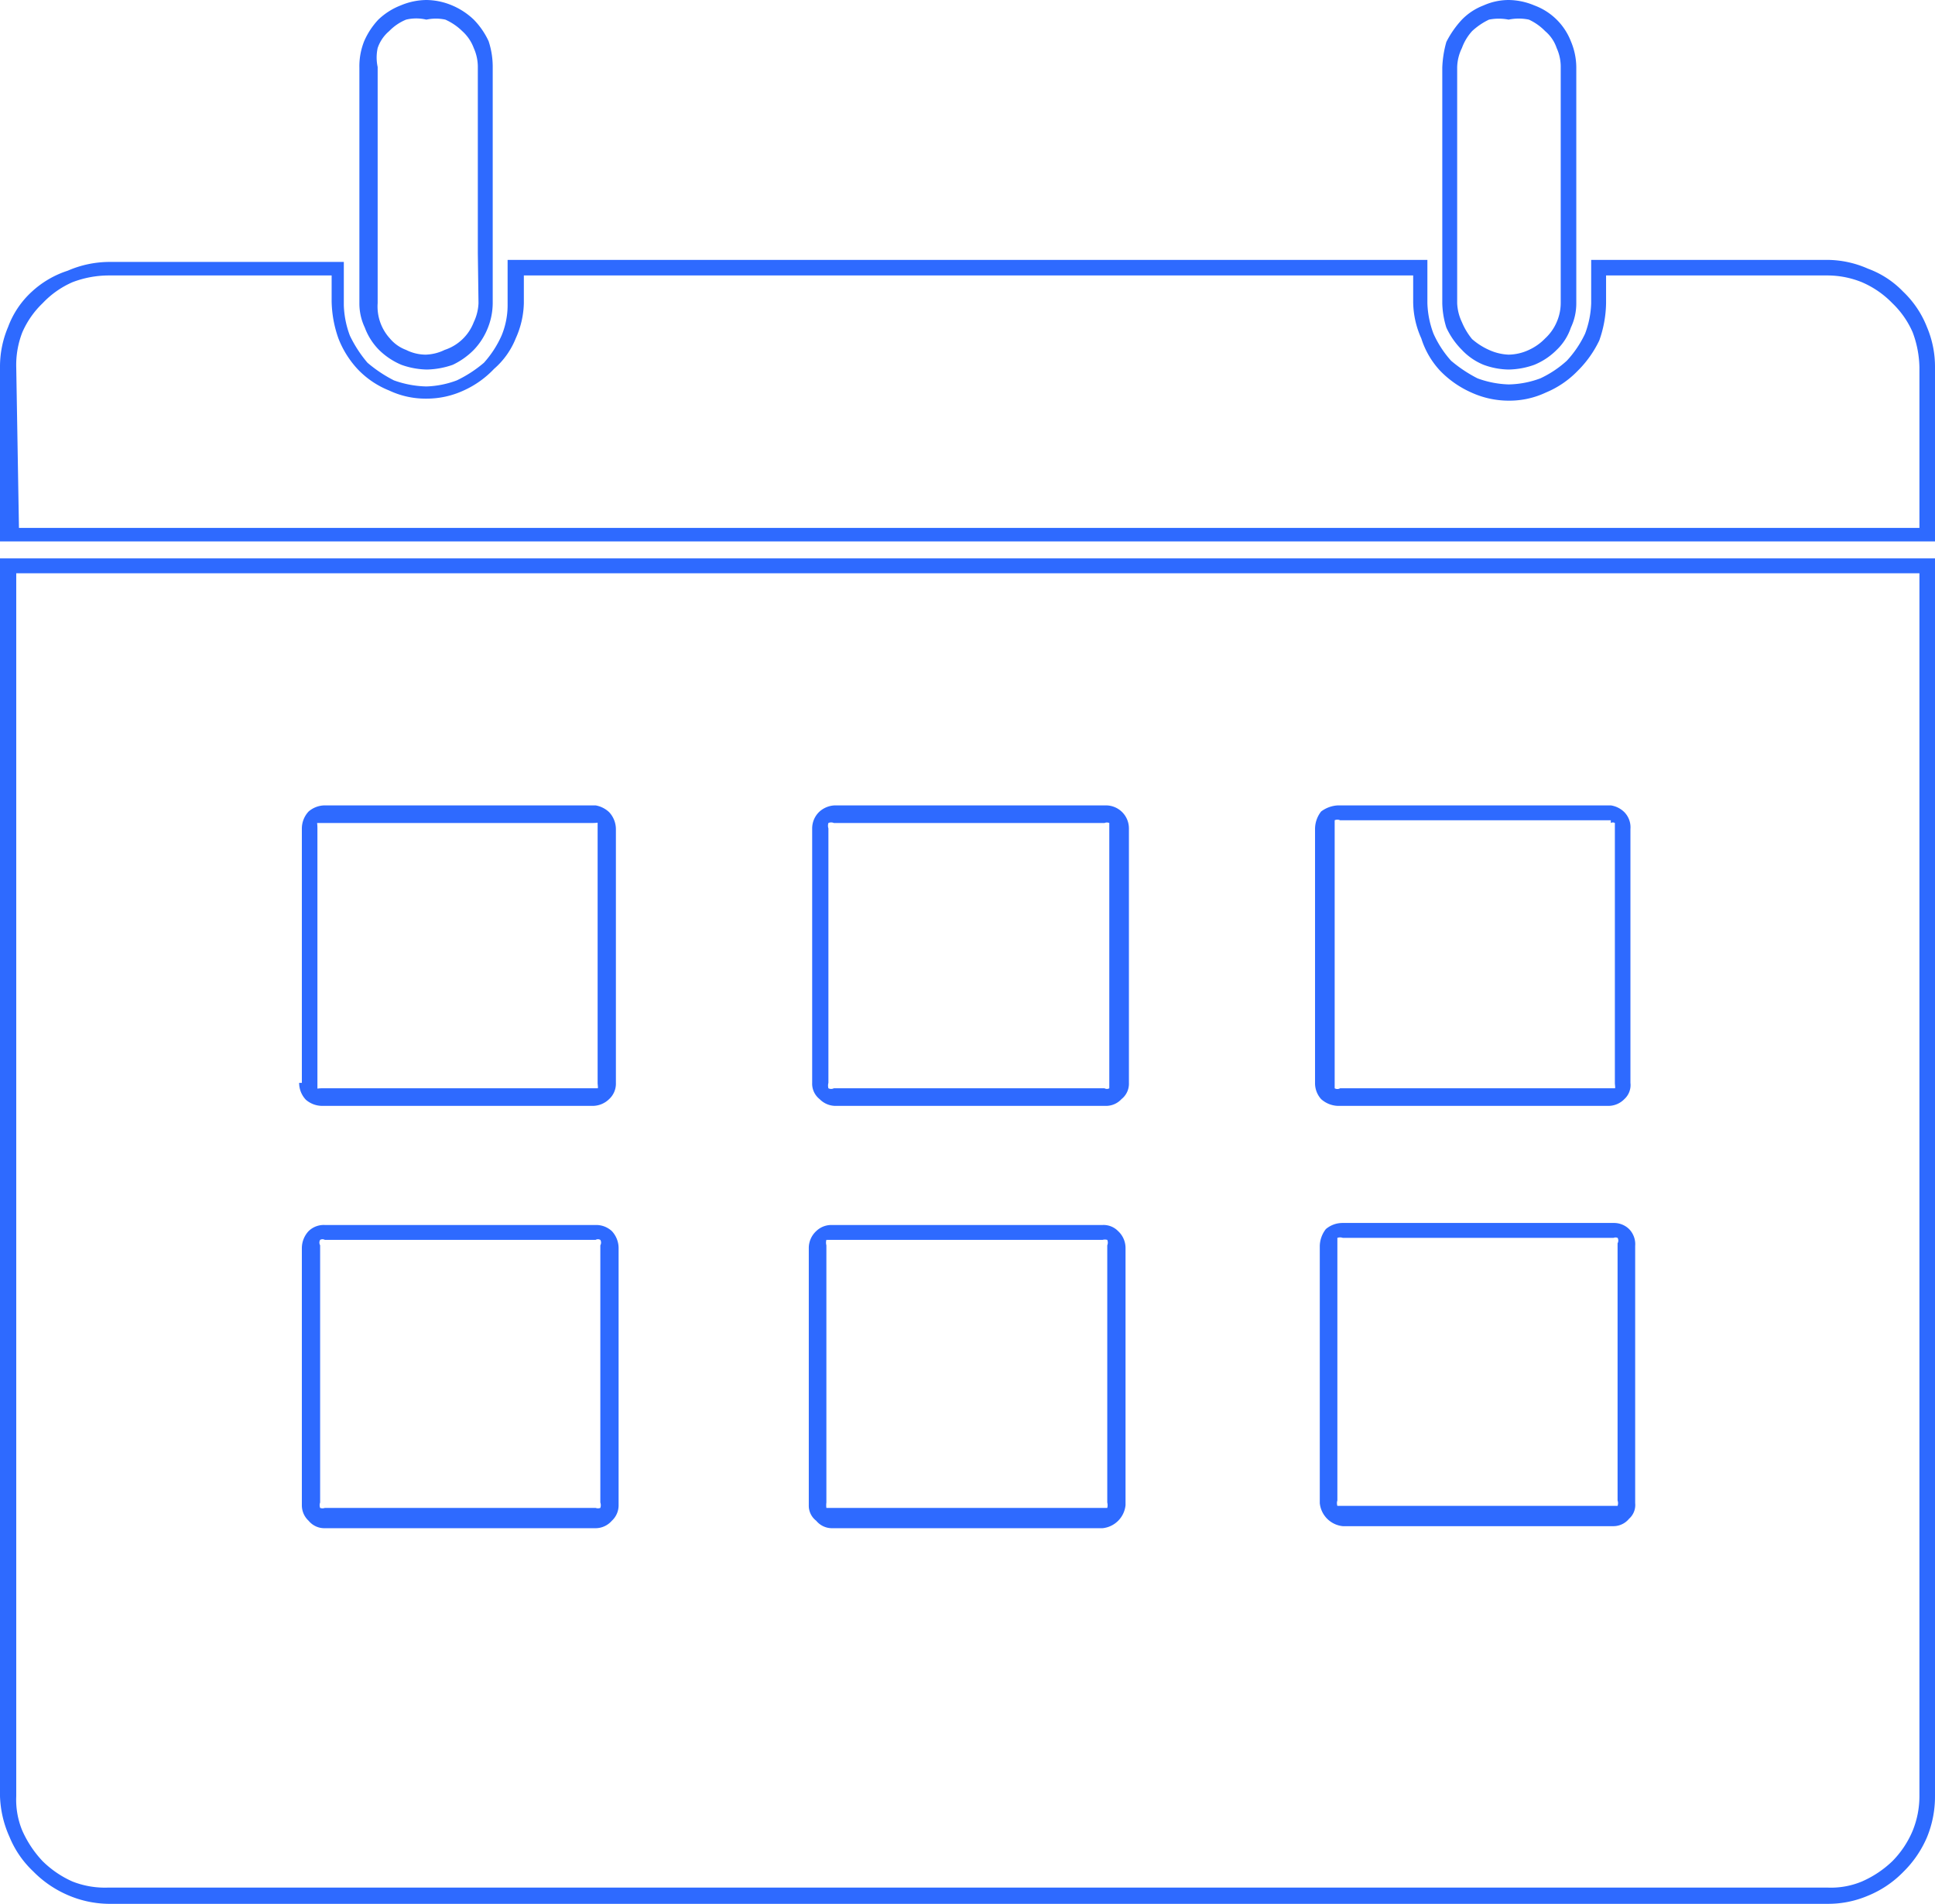 <svg xmlns="http://www.w3.org/2000/svg" viewBox="0 0 28.59 28.13"><g data-name="Слой 2"><path d="M28.36 8.47H.24v18.07a1.19 1.19 0 0 0 .09.51 1.61 1.61 0 0 0 .3.45 1.49 1.49 0 0 0 .44.3 1.31 1.31 0 0 0 .53.09H27a1.19 1.19 0 0 0 .51-.09 1.54 1.54 0 0 0 .45-.3 1.42 1.42 0 0 0 .3-.45 1.36 1.36 0 0 0 .1-.51zM21.53 1v3.48a.72.72 0 0 0 .07.28 1 1 0 0 0 .15.25 1 1 0 0 0 .25.16.77.77 0 0 0 .29.07.73.73 0 0 0 .3-.07.78.78 0 0 0 .24-.17.7.7 0 0 0 .17-.24.71.71 0 0 0 .06-.28V1A.67.67 0 0 0 23 .71a.56.56 0 0 0-.17-.25.81.81 0 0 0-.24-.17.73.73 0 0 0-.3 0 .74.74 0 0 0-.29 0 1 1 0 0 0-.25.17.76.76 0 0 0-.15.25.68.68 0 0 0-.07.28zm-.22 2.74V1a1.59 1.59 0 0 1 .06-.38 1.44 1.44 0 0 1 .23-.33.89.89 0 0 1 .32-.21.91.91 0 0 1 .37-.08 1 1 0 0 1 .38.08.92.92 0 0 1 .54.53 1 1 0 0 1 .08.38v3.49a.83.83 0 0 1-.08.36.81.81 0 0 1-.21.33 1 1 0 0 1-.33.22 1.17 1.17 0 0 1-.38.07 1.11 1.11 0 0 1-.37-.07.91.91 0 0 1-.32-.22 1.14 1.14 0 0 1-.23-.33 1.29 1.29 0 0 1-.06-.36zm-14.25 0V1A.68.68 0 0 0 7 .71a.63.63 0 0 0-.17-.25.85.85 0 0 0-.25-.17.66.66 0 0 0-.28 0 .65.65 0 0 0-.3 0 .74.74 0 0 0-.25.17.56.56 0 0 0-.17.25.66.66 0 0 0 0 .28v3.49a.7.7 0 0 0 .18.52.57.57 0 0 0 .24.17.65.65 0 0 0 .29.07.68.68 0 0 0 .28-.07.69.69 0 0 0 .43-.41.72.72 0 0 0 .07-.28zM7.28 1v3.48a1 1 0 0 1-.07.36 1 1 0 0 1-.21.33 1.1 1.1 0 0 1-.31.22 1.22 1.22 0 0 1-.38.07 1.17 1.17 0 0 1-.38-.07 1.06 1.06 0 0 1-.33-.22.93.93 0 0 1-.21-.33.83.83 0 0 1-.08-.36V1a1 1 0 0 1 .07-.39 1.11 1.11 0 0 1 .21-.32 1 1 0 0 1 .33-.21A1 1 0 0 1 6.3 0a1 1 0 0 1 .38.08A1.06 1.06 0 0 1 7 .29a1.14 1.14 0 0 1 .22.32 1.22 1.22 0 0 1 .06.39zm-7 6.8h28.08V5.43a1.55 1.55 0 0 0-.1-.52 1.33 1.33 0 0 0-.3-.43 1.39 1.39 0 0 0-.45-.31 1.36 1.36 0 0 0-.51-.1h-3.27v.41a1.72 1.72 0 0 1-.1.55 1.6 1.6 0 0 1-.32.45 1.4 1.4 0 0 1-.47.32 1.26 1.26 0 0 1-.55.12 1.33 1.33 0 0 1-.55-.12 1.47 1.47 0 0 1-.46-.32A1.25 1.25 0 0 1 21 5a1.33 1.33 0 0 1-.12-.55v-.38H7.74v.41a1.33 1.33 0 0 1-.12.52 1.17 1.17 0 0 1-.32.45 1.42 1.42 0 0 1-.45.32 1.3 1.3 0 0 1-.55.12 1.26 1.26 0 0 1-.55-.12 1.31 1.31 0 0 1-.47-.32A1.42 1.42 0 0 1 5 5a1.72 1.72 0 0 1-.1-.55v-.38H1.6a1.51 1.51 0 0 0-.53.1 1.35 1.35 0 0 0-.44.31 1.33 1.33 0 0 0-.3.43 1.33 1.33 0 0 0-.09.52zm28.19.2H0V5.43a1.5 1.5 0 0 1 .12-.6 1.33 1.33 0 0 1 .35-.52A1.43 1.43 0 0 1 1 4a1.56 1.56 0 0 1 .62-.13h3.46v.64a1.39 1.39 0 0 0 .09.45 1.84 1.84 0 0 0 .26.4 2 2 0 0 0 .39.26 1.51 1.51 0 0 0 .48.09 1.39 1.39 0 0 0 .45-.09 1.84 1.84 0 0 0 .4-.26 1.53 1.53 0 0 0 .26-.4 1.17 1.17 0 0 0 .09-.45v-.67h13.59v.64a1.39 1.39 0 0 0 .09.45 1.53 1.53 0 0 0 .26.4 2 2 0 0 0 .39.26 1.45 1.45 0 0 0 .46.09 1.4 1.4 0 0 0 .47-.09 1.56 1.56 0 0 0 .39-.26 1.56 1.56 0 0 0 .27-.4 1.39 1.39 0 0 0 .09-.45v-.64H27a1.5 1.5 0 0 1 .6.13 1.38 1.38 0 0 1 .52.34 1.45 1.45 0 0 1 .35.52 1.5 1.5 0 0 1 .12.6V8zM.12 8.25h28.47v18.29a1.58 1.58 0 0 1-.12.61 1.6 1.6 0 0 1-.35.51 1.54 1.54 0 0 1-.52.35 1.5 1.5 0 0 1-.6.12H1.6A1.56 1.56 0 0 1 1 28a1.6 1.6 0 0 1-.51-.35 1.46 1.46 0 0 1-.35-.51 1.58 1.58 0 0 1-.14-.6V8.25zM4.46 16v-3.76a.37.37 0 0 1 .1-.25.37.37 0 0 1 .24-.09h4a.39.39 0 0 1 .2.1.37.37 0 0 1 .1.25V16a.31.31 0 0 1-.1.24.35.35 0 0 1-.24.1h-4a.37.37 0 0 1-.24-.09.36.36 0 0 1-.1-.25zm.23-3.79v3.87c0 .01 0 0 .07 0h4.07c.01 0 0-.05 0-.08v-3.84c0-.01 0 0-.07 0H4.69c-.01 0 0 0 0 .08zM12 16v-3.76a.34.34 0 0 1 .11-.25.36.36 0 0 1 .23-.09h4a.34.34 0 0 1 .34.34V16a.29.29 0 0 1-.11.24.31.31 0 0 1-.23.1h-4a.33.33 0 0 1-.23-.1A.29.29 0 0 1 12 16zm.24-3.79V16a.15.15 0 0 0 0 .08.09.09 0 0 0 .08 0h4a.07.07 0 0 0 .07 0v-3.92a.09.09 0 0 0-.07 0h-4a.1.1 0 0 0-.08 0 .13.13 0 0 0 0 .08zm7.6 5.86h4a.32.32 0 0 1 .23.09.32.32 0 0 1 .09.25v3.8a.27.27 0 0 1-.09.23.3.3 0 0 1-.23.11h-4a.38.38 0 0 1-.34-.34v-3.8a.42.42 0 0 1 .09-.25.38.38 0 0 1 .25-.09zm4 .22h-4a.12.12 0 0 0-.08 0v3.88a.13.13 0 0 0 0 .08h4.14a.12.12 0 0 0 0-.08v-3.8a.08.08 0 0 0 0-.08.08.08 0 0 0-.06 0zm-11.55-.19h4a.3.3 0 0 1 .23.09.34.34 0 0 1 .11.25v3.8a.38.38 0 0 1-.34.34h-4a.3.3 0 0 1-.23-.11.28.28 0 0 1-.11-.23v-3.8a.34.34 0 0 1 .11-.25.32.32 0 0 1 .23-.09zm4 .22h-4.08a.15.15 0 0 0 0 .08v3.8a.31.31 0 0 0 0 .08h4.15a.16.16 0 0 0 0-.08v-3.8a.1.1 0 0 0 0-.08.13.13 0 0 0-.07 0zM4.8 18.1h4a.34.34 0 0 1 .24.09.37.37 0 0 1 .1.25v3.8a.31.31 0 0 1-.1.23.32.32 0 0 1-.24.11h-4a.3.3 0 0 1-.24-.11.31.31 0 0 1-.1-.23v-3.8a.37.37 0 0 1 .1-.25.32.32 0 0 1 .24-.09zm4 .22h-4a.07.07 0 0 0-.07 0 .08.08 0 0 0 0 .08v3.8a.12.12 0 0 0 0 .08.1.1 0 0 0 .07 0h4a.1.1 0 0 0 .07 0 .12.12 0 0 0 0-.08v-3.8a.08.08 0 0 0 0-.08.07.07 0 0 0-.07 0zm11-6.42h4a.36.36 0 0 1 .2.1.32.32 0 0 1 .09.25V16a.28.28 0 0 1-.09.24.33.33 0 0 1-.23.1h-4a.39.39 0 0 1-.25-.1.35.35 0 0 1-.09-.24v-3.76a.42.42 0 0 1 .09-.25.45.45 0 0 1 .25-.09zm4 .22h-4a.09.09 0 0 0-.08 0v3.96a.08.08 0 0 0 .08 0h4.06c.01 0 0-.05 0-.08v-3.84a.06.06 0 0 0-.06 0z" fill="#2e6aff" data-name="Слой 1"/></g></svg>